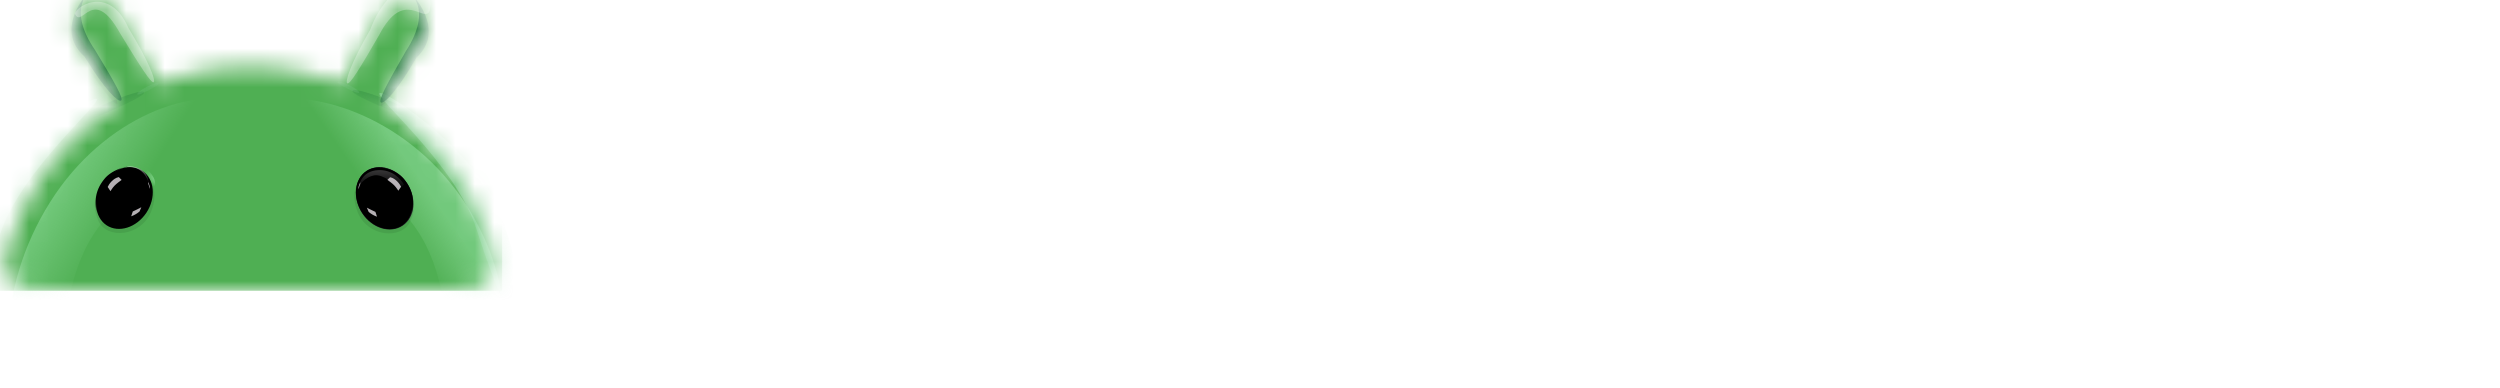 <svg xmlns="http://www.w3.org/2000/svg" width="129" height="20" fill="none"><mask id="a" width="26" height="15" x="0" y="0" maskUnits="userSpaceOnUse" style="mask-type:alpha"><path fill="#34A853" d="M25.473 13.317a12.86 12.86 0 0 0-2.031-4.427 12.94 12.94 0 0 0-2.096-2.297 12.98 12.98 0 0 0-1.61-1.185l.014-.026.78-1.345.763-1.315.547-.944A1.185 1.185 0 0 0 19.792.59l-.547.944-.763 1.314-.78 1.346-.086.148-.118-.047a12.928 12.928 0 0 0-4.614-.845h-.133a12.934 12.934 0 0 0-4.574.882l-.08-.137-.78-1.346-.762-1.315L6.007.59A1.183 1.183 0 0 0 3.84.88a1.186 1.186 0 0 0 .12.898l.547.945.763 1.314.78 1.346.007.011a13.017 13.017 0 0 0-4.67 5.03 12.89 12.89 0 0 0-1.09 2.894C.079 14.204.796 15 1.709 15h22.349c.912 0 1.633-.797 1.415-1.683Z"/></mask><g mask="url(#a)"><path fill="#4FAF53" d="M25.913-.473H-1.592v15.476h27.505V-.474Z"/><g filter="url(#b)"><path fill="url(#c)" fill-opacity=".4" d="M12.362 5.355c2.608 2.07-4.741 2.3-7.582 6.815-2.84 4.514-.568 12.363-3.176 10.294-1.611-2.477-1.863-7.514.978-12.03 2.84-4.514 7.554-5.998 9.77-5.079h.01Z"/></g><g filter="url(#d)"><path fill="url(#e)" fill-opacity=".4" d="M13.49 5.341c-2.74 1.956 4.983 2.173 7.968 6.44 2.985 4.266.597 11.683 3.338 9.728 1.693-2.341 1.957-7.101-1.028-11.368-2.985-4.267-7.938-5.669-10.268-4.8h-.01Z"/></g><g filter="url(#f)" opacity=".6"><path fill="#8BD8A0" d="M-1.386 11.668c-1.047 3.295-1.586 6.064-1.204 6.185.382.121 1.54-2.45 2.588-5.745 1.047-3.294 5.366-6.886 4.984-7.007-.382-.122-5.32 3.273-6.368 6.567Z"/></g><g filter="url(#g)" opacity=".5"><path fill="#8BD8A0" d="M25.966 11.368c1.047 3.294 1.586 6.063 1.204 6.184-.382.122-1.54-2.45-2.587-5.745-1.047-3.294-5.367-6.886-4.985-7.007.382-.121 5.32 3.274 6.368 6.568Z"/></g><g filter="url(#h)" opacity=".7"><path fill="#0D652D" d="M4.904 2.584c1.036 1.703 1.49 2.515 1.34 2.607-.15.091-.849-.572-1.886-2.275-1.566-1.377.09-3.241.241-3.333.15-.092-1.237.744.305 3.001Z"/></g><g filter="url(#i)" opacity=".1"><path fill="#202124" d="M6.044 5.368c.124-.08-.53-1.302-1.463-2.727C3.65 1.216 2.794.126 2.67.207c-.124.08.53 1.302 1.463 2.727C5.064 4.36 5.92 5.45 6.044 5.368Z"/></g><g filter="url(#j)" opacity=".3"><path fill="#fff" d="M6.194 1.715c1.085 1.781 1.614 2.598 1.734 2.524.12-.073-.213-1.008-1.298-2.79-1.046-2.38-2.932-.96-2.746-.7.362.697.923-1.532 2.31.966Z"/></g><path fill="url(#k)" fill-opacity=".9" d="M2.841 1.076c.19.658.945 1.017 1.686.802.741-.214 1.188-.92.997-1.578-.19-.658-.945-1.017-1.686-.802-.74.214-1.187.92-.997 1.578Z" opacity=".15"/><path fill="url(#l)" fill-opacity=".9" d="M20.127.904c.196.676 1 1.038 1.795.807.796-.23 1.282-.965 1.087-1.641-.196-.676-1-1.038-1.795-.807-.796.23-1.282.965-1.087 1.641Z" opacity=".15"/><g filter="url(#m)" opacity=".1"><path fill="#202124" d="M19.659 5.461c-.126-.079.51-1.31 1.418-2.75.909-1.44 1.747-2.544 1.872-2.465.125.079-.51 1.31-1.419 2.75-.908 1.44-1.746 2.544-1.872 2.465Z"/></g><mask id="n" width="5" height="4" x="17" y="2" maskUnits="userSpaceOnUse" style="mask-type:alpha"><path fill="#000" d="M19.859 5.483c-.61-.38-2.004-1.034-2.625-1.313l.41-1.451 4.008 1.612c-.344.543-1.183 1.533-1.793 1.152Z"/></mask><g mask="url(#n)"><g filter="url(#o)" opacity=".3" style="mix-blend-mode:multiply"><path fill="#0D652D" d="M20.267 5.271c-1.091-.461-2.023-.725-2.08-.589-.058.137.77.52 1.861.982 1.092.461 2.034.826 2.092.69.057-.137-.781-.621-1.873-1.083Z"/></g><g filter="url(#p)" opacity=".3" style="mix-blend-mode:screen"><path fill="#81C995" d="M18.03 4.4c-.304-.149-.575-.222-.604-.163-.029.06.2.187.503.337.304.15.57.264.599.205.029-.06-.194-.23-.498-.379Z"/></g></g><mask id="q" width="6" height="4" x="3" y="2" maskUnits="userSpaceOnUse" style="mask-type:alpha"><path fill="#000" d="M5.779 5.604C6.38 5.211 7.76 4.53 8.376 4.237l-.44-1.442-3.973 1.694c.354.536 1.214 1.508 1.816 1.115Z"/></mask><g mask="url(#q)"><g filter="url(#r)" opacity=".3" style="mix-blend-mode:multiply"><path fill="#0D652D" d="M5.366 5.392c1.082-.484 2.008-.767 2.069-.632.06.135-.76.536-1.842 1.02s-2.016.868-2.076.733c-.06-.135.767-.637 1.85-1.121Z"/></g><g filter="url(#s)" opacity=".3" style="mix-blend-mode:screen"><path fill="#81C995" d="M7.579 4.478c.3-.156.57-.234.6-.175.03.059-.195.19-.496.346-.301.156-.564.276-.594.217-.03-.058.189-.232.49-.388Z"/></g></g><g filter="url(#t)" opacity=".7"><path fill="#0D652D" d="M20.934 2.655c-.997 1.726-1.432 2.549-1.28 2.637.154.088.836-.591 1.833-2.318 1.534-1.413-.166-3.239-.319-3.327-.152-.088 1.254.716-.234 3.008Z"/></g><g filter="url(#u)" opacity=".3"><path fill="#fff" d="M19.562 1.811C18.547 3.57 18.049 4.374 17.92 4.3c-.128-.074.162-1 1.177-2.757 1.156-3.053 3.448-2.65 3.072-.98-.296.685-1.324-1.217-2.608 1.248Z"/></g><path fill="url(#v)" fill-opacity=".7" d="M7.935 9.667c.166-.188.026-.587-.313-.892-.34-.305-.749-.4-.915-.211-.166.188-.026.587.313.892.34.305.749.4.915.211Z"/><path fill="url(#w)" fill-opacity=".7" d="M19.225 9.475c.34-.305.48-.704.313-.892-.166-.189-.575-.094-.914.21-.34.306-.48.705-.313.893.166.189.575.094.914-.21Z"/><path fill="#011B04" d="M7.798 10.919c.412-1.027-.02-1.66-.287-1.856-.771-.954-1.81-.218-2.117.197-.309.404-.761 1.13-.319 2.126.442.995 2.21.819 2.723-.467ZM18.455 10.942c-.411-1.016.02-1.66.288-1.846.77-.954 1.808-.218 2.117.197.308.404.76 1.13.318 2.116-.442.985-2.21.819-2.723-.457v-.01Z" opacity=".09"/><path fill="#202124" d="M20.779 11.644c.637-.425.74-1.41.226-2.188-.514-.778-1.45-1.058-2.086-.633-.637.426-.74 1.41-.226 2.188.513.778 1.449 1.058 2.086.633Z"/><path fill="#000" d="M7.552 10.98c.514-.778.422-1.743-.205-2.168-.627-.414-1.542-.124-2.056.643-.514.778-.421 1.742.206 2.168.627.414 1.541.124 2.055-.643ZM18.694 10.991c-.514-.777-.422-1.742.205-2.167.627-.415 1.542-.124 2.056.643.514.778.421 1.742-.206 2.167-.627.415-1.541.125-2.055-.643Z"/><path fill="#000" d="M5.476 9.363c-.493.602-.545 1.317-.483 1.618-.123-.591-.082-1.162.39-1.742.257-.322.658-.498.946-.581.041-.01.093-.02.123-.031a.688.688 0 0 1 .175-.031c-.051.01-.113.02-.175.03-.04 0-.082.022-.123.032-.206.073-.483.228-.863.705h.01Z"/><path fill="url(#x)" d="M7.687 9.51c-.205-.861-.894-.944-1.212-.882.277-.125.77.03.986.28.165.197.226.487.237.612l-.01-.01Z" opacity=".8"/><path fill="url(#y)" d="M19.495 8.781c-.73.041-.966.622-.997.902.072-.176.34-.54.802-.632.462-.083 1.069.445 1.315.725l.226-.259c-.144-.27-.616-.788-1.346-.736Z"/><path fill="#000" d="M20.768 9.383c.494.601.545 1.317.483 1.617.124-.59.082-1.161-.39-1.742-.257-.321-.658-.498-.946-.58-.04-.01-.092-.021-.123-.032a.687.687 0 0 0-.175-.03c.052.01.113.02.175.03.041 0 .082.021.123.031.206.073.483.229.864.706h-.01Z"/><path fill="#E2DCE1" d="M6.122 9.139c-.288.062-.504.363-.565.508l.144.218s.102-.177.215-.29c.113-.115.288-.24.36-.291l-.144-.145h-.01ZM20.132 9.146c.278.052.493.343.565.488l-.143.207s-.103-.166-.216-.28c-.113-.114-.278-.228-.35-.28l.144-.135Z" opacity=".8"/><g fill="#E2DCE1" opacity=".8"><path d="M7.294 10.693c-.134.073-.35.177-.442.218l-.082.249c.215-.073.37-.197.431-.249l.093-.218ZM7.725 9.603a1.633 1.633 0 0 0-.082-.218v.093c.04.073.072.207.082.27 0-.021.02-.083 0-.156v.01Z"/></g><g fill="#E2DCE1" opacity=".8"><path d="M18.93 10.715c.133.072.35.176.442.218l.082.248a1.346 1.346 0 0 1-.432-.248l-.092-.218ZM18.507 9.624c.02-.073.062-.176.082-.218V9.5a1.004 1.004 0 0 0-.082.27c0-.022-.02-.084 0-.156v.01Z"/></g></g><path fill="#fff" d="M35.876 0c4.557 0 8.159 3.399 8.159 7.662s-3.602 7.682-8.159 7.682h-4.108V0h4.108Zm-1.713 13.104h1.713c3.291 0 5.745-2.338 5.745-5.442S39.166 2.24 35.876 2.24h-1.713v10.864Zm10.943-2.672c0 2.928 2.2 5.226 5.14 5.226 2.376 0 3.759-1.473 4.323-2.318l-1.772-1.198c-.584.883-1.401 1.473-2.55 1.473-1.344 0-2.493-1.061-2.785-2.495H54.9c.04-.236.059-.491.059-.727 0-2.927-1.947-5.187-4.849-5.187-2.901 0-5.004 2.26-5.004 5.226Zm2.395-1.021c.292-1.277 1.207-2.161 2.61-2.161 1.401 0 2.317.884 2.609 2.16H47.5Zm7.419-3.89 3.602 9.823h2.629l3.602-9.823h-2.336l-2.532 7.347h-.097l-2.531-7.347H54.92Zm9.775 4.911c0 2.928 2.2 5.226 5.14 5.226 2.376 0 3.759-1.473 4.323-2.318l-1.772-1.198c-.584.883-1.402 1.473-2.55 1.473-1.344 0-2.493-1.061-2.785-2.495h7.438c.04-.236.059-.491.059-.727 0-2.927-1.947-5.187-4.849-5.187-2.901 0-5.004 2.26-5.004 5.226Zm2.395-1.021c.292-1.277 1.207-2.161 2.61-2.161 1.401 0 2.316.884 2.608 2.16H67.09Zm8.607 5.933h2.239V0h-2.24v15.344Zm3.388-4.951c0 2.947 2.297 5.265 5.218 5.265s5.219-2.318 5.219-5.265c0-2.947-2.259-5.187-5.219-5.187-2.96 0-5.218 2.26-5.218 5.187Zm2.278 0c0-1.768 1.285-3.143 2.94-3.143 1.656 0 2.94 1.375 2.94 3.143 0 1.768-1.304 3.222-2.94 3.222-1.635 0-2.94-1.434-2.94-3.222ZM90.671 20h2.239v-5.462h.097c.584.708 1.597 1.12 2.727 1.12 2.687 0 4.926-2.377 4.926-5.206 0-2.83-2.259-5.246-4.926-5.246-1.11 0-2.123.452-2.727 1.199h-.097V5.52h-2.24V20Zm2.083-9.548c0-1.827 1.188-3.202 2.765-3.202 1.578 0 2.863 1.414 2.863 3.202s-1.266 3.163-2.863 3.163-2.765-1.356-2.765-3.163Zm8.938-.02c0 2.928 2.2 5.226 5.141 5.226 2.375 0 3.758-1.473 4.322-2.318l-1.772-1.198c-.584.883-1.402 1.473-2.55 1.473-1.344 0-2.493-1.061-2.785-2.495h7.438c.039-.236.059-.491.059-.727 0-2.927-1.947-5.187-4.849-5.187-2.901 0-5.004 2.26-5.004 5.226Zm2.395-1.021c.292-1.277 1.207-2.161 2.609-2.161s2.317.884 2.61 2.16h-5.219Zm8.548 5.933h2.24v-5.147c0-2.044 1.071-2.947 2.862-2.947.331 0 .584.02.818.078V5.344c-.234-.079-.643-.138-1.091-.138-3.037 0-4.829 1.926-4.829 4.99v5.148Zm6.309-2.633c.175 1.71 1.947 2.947 4.187 2.947 2.356 0 3.875-1.218 3.875-3.124 0-1.591-.916-2.495-2.96-2.907l-1.363-.275c-.818-.158-1.246-.55-1.246-1.16 0-.766.603-1.257 1.557-1.257 1.071 0 1.772.53 1.928 1.513l2.006-.472c-.292-1.67-1.87-2.77-3.934-2.77-2.239 0-3.758 1.238-3.758 3.085 0 1.513 1.032 2.593 2.863 2.966l1.363.275c.934.197 1.363.57 1.363 1.219 0 .726-.643 1.198-1.694 1.198-1.208 0-1.986-.629-2.181-1.69l-2.006.452Z"/><defs><filter id="b" width="14.5" height="19.709" x="-.588" y="4.096" color-interpolation-filters="sRGB" filterUnits="userSpaceOnUse"><feFlood flood-opacity="0" result="BackgroundImageFix"/><feBlend in="SourceGraphic" in2="BackgroundImageFix" result="shape"/><feGaussianBlur result="effect1_foregroundBlur_13608_80171" stdDeviation=".5"/></filter><filter id="d" width="15.137" height="18.734" x="11.912" y="4.096" color-interpolation-filters="sRGB" filterUnits="userSpaceOnUse"><feFlood flood-opacity="0" result="BackgroundImageFix"/><feBlend in="SourceGraphic" in2="BackgroundImageFix" result="shape"/><feGaussianBlur result="effect1_foregroundBlur_13608_80171" stdDeviation=".5"/></filter><filter id="f" width="45.352" height="50.393" x="-21.529" y="-13.719" color-interpolation-filters="sRGB" filterUnits="userSpaceOnUse"><feFlood flood-opacity="0" result="BackgroundImageFix"/><feBlend in="SourceGraphic" in2="BackgroundImageFix" result="shape"/><feGaussianBlur result="effect1_foregroundBlur_13608_80171" stdDeviation="9.408"/></filter><filter id="g" width="45.352" height="50.393" x=".758" y="-14.02" color-interpolation-filters="sRGB" filterUnits="userSpaceOnUse"><feFlood flood-opacity="0" result="BackgroundImageFix"/><feBlend in="SourceGraphic" in2="BackgroundImageFix" result="shape"/><feGaussianBlur result="effect1_foregroundBlur_13608_80171" stdDeviation="9.408"/></filter><filter id="h" width="52.759" height="55.8" x="-21.399" y="-25.512" color-interpolation-filters="sRGB" filterUnits="userSpaceOnUse"><feFlood flood-opacity="0" result="BackgroundImageFix"/><feBlend in="SourceGraphic" in2="BackgroundImageFix" result="shape"/><feGaussianBlur result="effect1_foregroundBlur_13608_80171" stdDeviation="12.544"/></filter><filter id="i" width="15.949" height="17.714" x="-3.618" y="-6.069" color-interpolation-filters="sRGB" filterUnits="userSpaceOnUse"><feFlood flood-opacity="0" result="BackgroundImageFix"/><feBlend in="SourceGraphic" in2="BackgroundImageFix" result="shape"/><feGaussianBlur result="effect1_foregroundBlur_13608_80171" stdDeviation="3.136"/></filter><filter id="j" width="41.713" height="41.785" x="-14.945" y="-18.725" color-interpolation-filters="sRGB" filterUnits="userSpaceOnUse"><feFlood flood-opacity="0" result="BackgroundImageFix"/><feBlend in="SourceGraphic" in2="BackgroundImageFix" result="shape"/><feGaussianBlur result="effect1_foregroundBlur_13608_80171" stdDeviation="9.408"/></filter><filter id="m" width="15.867" height="17.767" x="13.37" y="-6.03" color-interpolation-filters="sRGB" filterUnits="userSpaceOnUse"><feFlood flood-opacity="0" result="BackgroundImageFix"/><feBlend in="SourceGraphic" in2="BackgroundImageFix" result="shape"/><feGaussianBlur result="effect1_foregroundBlur_13608_80171" stdDeviation="3.136"/></filter><filter id="o" width="29.048" height="26.825" x="5.639" y="-7.898" color-interpolation-filters="sRGB" filterUnits="userSpaceOnUse"><feFlood flood-opacity="0" result="BackgroundImageFix"/><feBlend in="SourceGraphic" in2="BackgroundImageFix" result="shape"/><feGaussianBlur result="effect1_foregroundBlur_13608_80171" stdDeviation="6.272"/></filter><filter id="p" width="16.159" height="15.631" x="9.897" y="-3.31" color-interpolation-filters="sRGB" filterUnits="userSpaceOnUse"><feFlood flood-opacity="0" result="BackgroundImageFix"/><feBlend in="SourceGraphic" in2="BackgroundImageFix" result="shape"/><feGaussianBlur result="effect1_foregroundBlur_13608_80171" stdDeviation="3.763"/></filter><filter id="r" width="29.012" height="26.903" x="-9.031" y="-7.818" color-interpolation-filters="sRGB" filterUnits="userSpaceOnUse"><feFlood flood-opacity="0" result="BackgroundImageFix"/><feBlend in="SourceGraphic" in2="BackgroundImageFix" result="shape"/><feGaussianBlur result="effect1_foregroundBlur_13608_80171" stdDeviation="6.272"/></filter><filter id="s" width="16.149" height="15.651" x="-.441" y="-3.243" color-interpolation-filters="sRGB" filterUnits="userSpaceOnUse"><feFlood flood-opacity="0" result="BackgroundImageFix"/><feBlend in="SourceGraphic" in2="BackgroundImageFix" result="shape"/><feGaussianBlur result="effect1_foregroundBlur_13608_80171" stdDeviation="3.763"/></filter><filter id="t" width="52.675" height="55.835" x="-5.464" y="-25.448" color-interpolation-filters="sRGB" filterUnits="userSpaceOnUse"><feFlood flood-opacity="0" result="BackgroundImageFix"/><feBlend in="SourceGraphic" in2="BackgroundImageFix" result="shape"/><feGaussianBlur result="effect1_foregroundBlur_13608_80171" stdDeviation="12.544"/></filter><filter id="u" width="41.951" height="42.662" x="-.924" y="-19.541" color-interpolation-filters="sRGB" filterUnits="userSpaceOnUse"><feFlood flood-opacity="0" result="BackgroundImageFix"/><feBlend in="SourceGraphic" in2="BackgroundImageFix" result="shape"/><feGaussianBlur result="effect1_foregroundBlur_13608_80171" stdDeviation="9.408"/></filter><radialGradient id="k" cx="0" cy="0" r="1" gradientTransform="matrix(-.841 .252 -.191 -.636 4.183 .688)" gradientUnits="userSpaceOnUse"><stop stop-color="#fff"/><stop offset=".948" stop-color="#fff" stop-opacity="0"/></radialGradient><radialGradient id="l" cx="0" cy="0" r="1" gradientTransform="matrix(-.903 .27 -.196 -.654 21.568 .487)" gradientUnits="userSpaceOnUse"><stop stop-color="#fff"/><stop offset=".948" stop-color="#fff" stop-opacity="0"/></radialGradient><radialGradient id="v" cx="0" cy="0" r="1" gradientTransform="rotate(132.973 2 6.361) scale(.354 .644)" gradientUnits="userSpaceOnUse"><stop stop-color="#93E19F"/><stop offset="1" stop-color="#93E19F" stop-opacity="0"/></radialGradient><radialGradient id="w" cx="0" cy="0" r="1" gradientTransform="rotate(47.027 -.912 26.48) scale(.353 .644)" gradientUnits="userSpaceOnUse"><stop stop-color="#93E19F"/><stop offset="1" stop-color="#93E19F" stop-opacity="0"/></radialGradient><linearGradient id="c" x1="2.442" x2="6.361" y1="10.32" y2="12.778" gradientUnits="userSpaceOnUse"><stop stop-color="#A8F0B9"/><stop offset=".807" stop-color="#ADEEBC" stop-opacity="0"/></linearGradient><linearGradient id="e" x1="23.915" x2="20.055" y1="10.032" y2="12.726" gradientUnits="userSpaceOnUse"><stop offset=".292" stop-color="#A8F0B9"/><stop offset=".828" stop-color="#ADEEBC" stop-opacity="0"/></linearGradient><linearGradient id="x" x1="7.05" x2="7.102" y1="8.265" y2="9.478" gradientUnits="userSpaceOnUse"><stop stop-color="#E2DDE2"/><stop offset="1" stop-color="#E2DDE2" stop-opacity="0"/></linearGradient><linearGradient id="y" x1="19.67" x2="19.67" y1="8.781" y2="9.776" gradientUnits="userSpaceOnUse"><stop stop-color="#373637"/><stop offset="1" stop-color="#373637" stop-opacity="0"/></linearGradient></defs></svg>